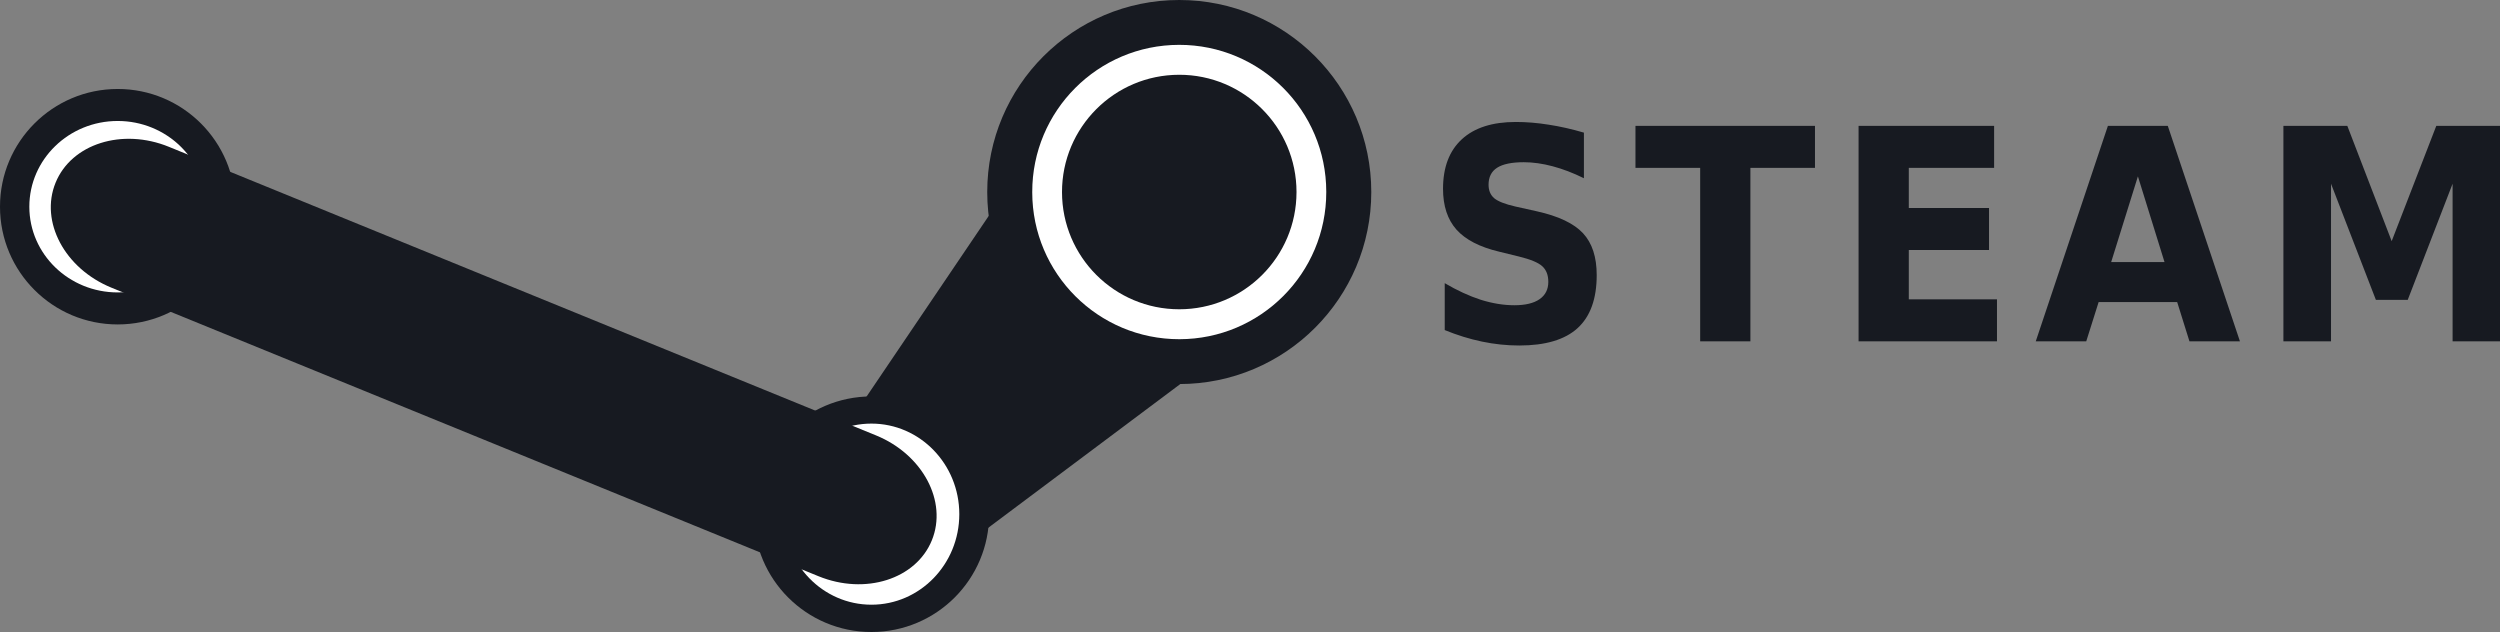 <?xml version="1.0" encoding="utf-8"?>
<!-- Generator: Adobe Illustrator 16.0.0, SVG Export Plug-In . SVG Version: 6.00 Build 0)  -->
<!DOCTYPE svg PUBLIC "-//W3C//DTD SVG 1.1//EN" "http://www.w3.org/Graphics/SVG/1.1/DTD/svg11.dtd">
<svg version="1.1"
	 id="svg2" xmlns:dc="http://purl.org/dc/elements/1.1/" xmlns:cc="http://creativecommons.org/ns#" xmlns:rdf="http://www.w3.org/1999/02/22-rdf-syntax-ns#" xmlns:svg="http://www.w3.org/2000/svg" xmlns:sodipodi="http://sodipodi.sourceforge.net/DTD/sodipodi-0.dtd" xmlns:inkscape="http://www.inkscape.org/namespaces/inkscape" sodipodi:docname="system.svg" inkscape:version="0.91 r13725"
	 xmlns="http://www.w3.org/2000/svg" xmlns:xlink="http://www.w3.org/1999/xlink" x="0px" y="0px" width="374.299px"
	 height="94.622px" viewBox="13.012 8.029 374.299 94.622" enable-background="new 13.012 8.029 374.299 94.622"
	 xml:space="preserve">
<rect x="13.012" y="8.029" width="374.299" height="94.622" fill="#808080" stroke="none"/>
<sodipodi:namedview  showgrid="false" inkscape:cy="57.826649" inkscape:cx="199.97719" inkscape:zoom="3.6725" borderopacity="1" bordercolor="#666666" pagecolor="#5f563e" id="namedview24" inkscape:window-maximized="1" inkscape:window-y="-8" inkscape:window-x="-8" inkscape:current-layer="svg2" inkscape:pageshadow="2" inkscape:pageopacity="0" inkscape:window-height="1137" inkscape:window-width="1920" guidetolerance="10" gridtolerance="10" objecttolerance="10" inkscape:snap-others="true" inkscape:snap-bbox-midpoints="true" inkscape:snap-center="true" inkscape:snap-bbox="false" inkscape:snap-object-midpoints="false" inkscape:snap-bbox-edge-midpoints="false">
	</sodipodi:namedview>
<g id="g4215">
	<g id="g4199">
		<path id="path8078" inkscape:connector-curvature="0" fill="#171A21" d="M163.3,37.019l-23.008,34.023l18.847,17.378
			l39.897-29.861L163.3,37.019z"/>
		<g id="g4186">
			<circle id="path4144" fill="#171A21" cx="189.57" cy="36.779" r="28.75"/>
			<path id="path7107" inkscape:connector-curvature="0" fill="#FFFFFF" d="M211.58,36.779c0.014,12.156-9.83,22.021-21.986,22.035
				c-12.156,0.013-22.021-9.831-22.035-21.987c0-0.016,0-0.032,0-0.048c-0.014-12.156,9.83-22.021,21.986-22.035
				c12.156-0.013,22.022,9.831,22.035,21.987C211.58,36.747,211.58,36.763,211.58,36.779z"/>
			<path id="path10018" inkscape:connector-curvature="0" fill="#171A21" d="M207.125,36.791
				c-0.006,9.695-7.871,17.55-17.567,17.543c-9.687-0.006-17.537-7.857-17.543-17.543c-0.006-9.695,7.848-17.561,17.543-17.567
				c9.696-0.006,17.561,7.848,17.567,17.544C207.125,36.775,207.125,36.783,207.125,36.791z"/>
		</g>
	</g>
	<g id="g4206">
		<g id="g4191">
			<path id="path5167" inkscape:connector-curvature="0" fill="#171A21" d="M161.105,85.016c0.006,9.733-7.878,17.629-17.611,17.636
				c-9.733,0.007-17.629-7.878-17.636-17.611c0-0.008,0-0.017,0-0.024c-0.006-9.732,7.878-17.629,17.611-17.635
				c9.733-0.007,17.629,7.878,17.636,17.611C161.105,85,161.105,85.008,161.105,85.016z"/>
			<path id="path5167-9" inkscape:connector-curvature="0" fill="#FFFFFF" d="M156.639,85.016
				c-0.004,7.488-5.899,13.554-13.166,13.549c-7.26-0.005-13.145-6.068-13.149-13.549c-0.004-7.487,5.883-13.561,13.149-13.566
				c7.267-0.004,13.161,6.062,13.166,13.549C156.639,85.004,156.639,85.01,156.639,85.016z"/>
		</g>
		<g id="g4195">
			<path id="path2252" inkscape:connector-curvature="0" fill="#171A21" d="M48.259,38.977c0.002,9.733-7.887,17.625-17.62,17.627
				c-9.733,0.002-17.625-7.887-17.627-17.62c0-0.002,0-0.004,0-0.007c-0.002-9.733,7.887-17.625,17.62-17.626
				c9.733-0.002,17.625,7.887,17.627,17.62C48.259,38.973,48.259,38.975,48.259,38.977z"/>
			<path id="path4188" inkscape:connector-curvature="0" fill="#FFFFFF" d="M43.866,38.977c0.002,7.086-5.919,12.833-13.226,12.835
				c-7.307,0.002-13.232-5.74-13.235-12.826c0-0.003,0-0.006,0-0.009c-0.002-7.086,5.919-12.833,13.226-12.835
				c7.307-0.002,13.232,5.74,13.235,12.826C43.866,38.971,43.866,38.974,43.866,38.977z"/>
		</g>
		<path id="rect4196" fill="#171A21" d="M38.301,30.011l105.862,43.202c6.996,2.855,10.741,9.891,8.364,15.714l0,0
			c-2.377,5.823-9.975,8.229-16.97,5.374L29.695,51.099c-6.996-2.855-10.74-9.89-8.364-15.713l0,0
			C23.708,29.562,31.305,27.156,38.301,30.011z"/>
	</g>
</g>
<g id="text4156" transform="scale(0.951,1.052)">
	<path id="path4150" fill="#171A21" d="M263.045,26.509v6.49c-1.684-0.753-3.327-1.321-4.929-1.705
		c-1.602-0.384-3.115-0.575-4.539-0.575c-1.89,0-3.286,0.26-4.19,0.781c-0.904,0.521-1.355,1.328-1.355,2.424
		c0,0.821,0.301,1.465,0.904,1.93c0.616,0.452,1.725,0.842,3.327,1.171l3.368,0.678c3.409,0.684,5.833,1.725,7.271,3.122
		c1.438,1.397,2.156,3.382,2.156,5.956c0,3.382-1.006,5.901-3.019,7.558c-1.999,1.643-5.06,2.465-9.181,2.465
		c-1.944,0-3.895-0.185-5.853-0.555c-1.958-0.37-3.916-0.917-5.874-1.643v-6.675c1.958,1.041,3.848,1.828,5.669,2.362
		c1.835,0.52,3.601,0.78,5.299,0.78c1.725,0,3.047-0.287,3.964-0.862c0.917-0.575,1.376-1.397,1.376-2.465
		c0-0.958-0.315-1.698-0.945-2.218c-0.616-0.52-1.856-0.986-3.718-1.397l-3.06-0.677c-3.067-0.657-5.312-1.705-6.737-3.143
		c-1.41-1.438-2.115-3.375-2.115-5.812c0-3.053,0.986-5.402,2.958-7.044c1.972-1.643,4.806-2.465,8.503-2.465
		c1.684,0,3.417,0.13,5.196,0.39C259.299,25.626,261.142,26.003,263.045,26.509z"/>
	<path id="path4152" fill="#171A21" d="M271.16,25.544h28.261v5.977h-10.167v24.687h-7.907V31.52H271.16V25.544L271.16,25.544z"/>
	<path id="path4154" fill="#171A21" d="M306.285,25.544h21.339v5.977h-13.432v5.71h12.631v5.977h-12.631v7.024h13.884v5.977h-21.791
		V25.544z"/>
	<path id="path4156" fill="#171A21" d="M356.443,50.621h-12.364l-1.951,5.586h-7.948l11.358-30.664h9.427l11.358,30.664h-7.948
		L356.443,50.621z M346.051,44.932h8.4l-4.19-12.2L346.051,44.932z"/>
	<path id="path4158" fill="#171A21" d="M373.166,25.544h10.064l6.983,16.41l7.024-16.41h10.043v30.664h-7.476V33.78l-7.065,16.533
		h-5.011l-7.065-16.533v22.428h-7.496V25.544z"/>
</g>
</svg>
